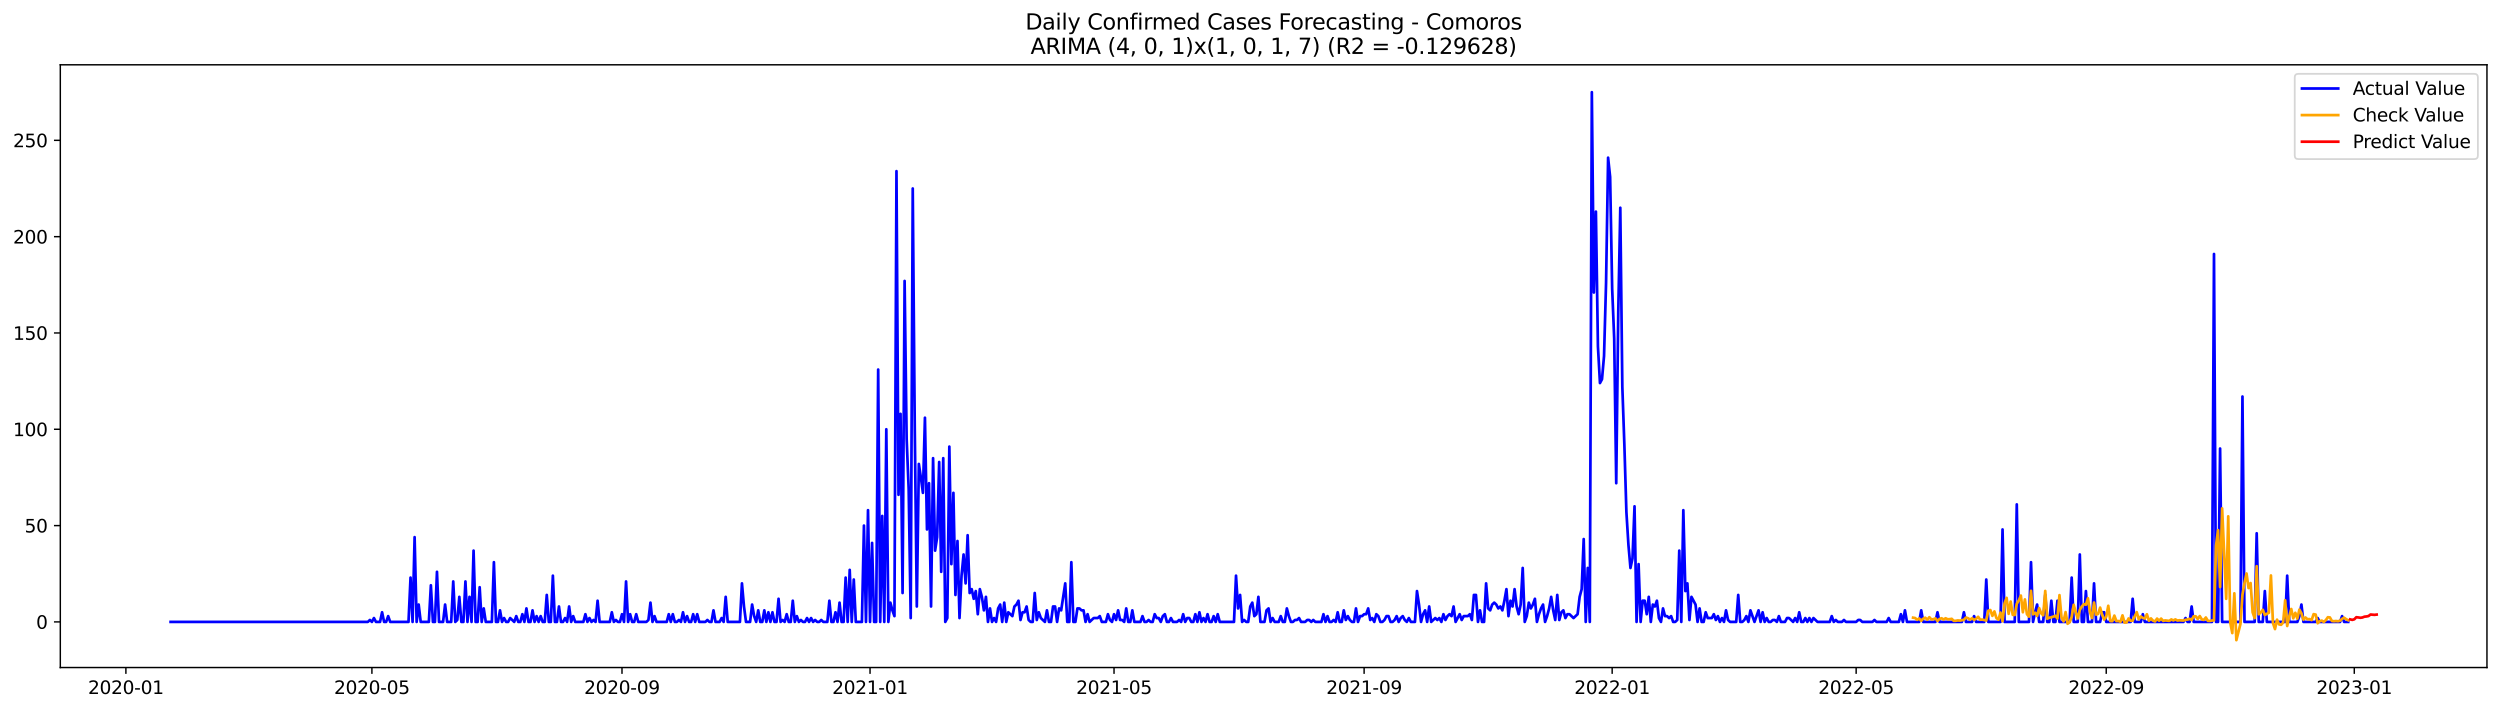 <?xml version="1.0" encoding="utf-8" standalone="no"?>
<!DOCTYPE svg PUBLIC "-//W3C//DTD SVG 1.1//EN"
  "http://www.w3.org/Graphics/SVG/1.1/DTD/svg11.dtd">
<svg xmlns:xlink="http://www.w3.org/1999/xlink" width="1379.688pt" height="392.274pt" viewBox="0 0 1379.688 392.274" xmlns="http://www.w3.org/2000/svg" version="1.1">
 <defs>
  <style type="text/css">*{stroke-linejoin: round; stroke-linecap: butt}</style>
 </defs>
 <g id="figure_1">
  <g id="patch_1">
   <path d="M 0 392.274 
L 1379.688 392.274 
L 1379.688 0 
L 0 0 
z
" style="fill: #ffffff"/>
  </g>
  <g id="axes_1">
   <g id="patch_2">
    <path d="M 33.288 368.396 
L 1372.487 368.396 
L 1372.487 35.755 
L 33.288 35.755 
z
" style="fill: #ffffff"/>
   </g>
   <g id="matplotlib.axis_1">
    <g id="xtick_1">
     <g id="line2d_1">
      <defs>
       <path id="m7298aac6cd" d="M 0 0 
L 0 3.5 
" style="stroke: #000000; stroke-width: 0.8"/>
      </defs>
      <g>
       <use xlink:href="#m7298aac6cd" x="69.475" y="368.396" style="stroke: #000000; stroke-width: 0.8"/>
      </g>
     </g>
     <g id="text_1">
      <!-- 2020-01 -->
      <g transform="translate(48.583 382.994)scale(0.1 -0.1)">
       <defs>
        <path id="DejaVuSans-32" d="M 1228 531 
L 3431 531 
L 3431 0 
L 469 0 
L 469 531 
Q 828 903 1448 1529 
Q 2069 2156 2228 2338 
Q 2531 2678 2651 2914 
Q 2772 3150 2772 3378 
Q 2772 3750 2511 3984 
Q 2250 4219 1831 4219 
Q 1534 4219 1204 4116 
Q 875 4013 500 3803 
L 500 4441 
Q 881 4594 1212 4672 
Q 1544 4750 1819 4750 
Q 2544 4750 2975 4387 
Q 3406 4025 3406 3419 
Q 3406 3131 3298 2873 
Q 3191 2616 2906 2266 
Q 2828 2175 2409 1742 
Q 1991 1309 1228 531 
z
" transform="scale(0.016)"/>
        <path id="DejaVuSans-30" d="M 2034 4250 
Q 1547 4250 1301 3770 
Q 1056 3291 1056 2328 
Q 1056 1369 1301 889 
Q 1547 409 2034 409 
Q 2525 409 2770 889 
Q 3016 1369 3016 2328 
Q 3016 3291 2770 3770 
Q 2525 4250 2034 4250 
z
M 2034 4750 
Q 2819 4750 3233 4129 
Q 3647 3509 3647 2328 
Q 3647 1150 3233 529 
Q 2819 -91 2034 -91 
Q 1250 -91 836 529 
Q 422 1150 422 2328 
Q 422 3509 836 4129 
Q 1250 4750 2034 4750 
z
" transform="scale(0.016)"/>
        <path id="DejaVuSans-2d" d="M 313 2009 
L 1997 2009 
L 1997 1497 
L 313 1497 
L 313 2009 
z
" transform="scale(0.016)"/>
        <path id="DejaVuSans-31" d="M 794 531 
L 1825 531 
L 1825 4091 
L 703 3866 
L 703 4441 
L 1819 4666 
L 2450 4666 
L 2450 531 
L 3481 531 
L 3481 0 
L 794 0 
L 794 531 
z
" transform="scale(0.016)"/>
       </defs>
       <use xlink:href="#DejaVuSans-32"/>
       <use xlink:href="#DejaVuSans-30" x="63.623"/>
       <use xlink:href="#DejaVuSans-32" x="127.246"/>
       <use xlink:href="#DejaVuSans-30" x="190.869"/>
       <use xlink:href="#DejaVuSans-2d" x="254.492"/>
       <use xlink:href="#DejaVuSans-30" x="290.576"/>
       <use xlink:href="#DejaVuSans-31" x="354.199"/>
      </g>
     </g>
    </g>
    <g id="xtick_2">
     <g id="line2d_2">
      <g>
       <use xlink:href="#m7298aac6cd" x="205.246" y="368.396" style="stroke: #000000; stroke-width: 0.8"/>
      </g>
     </g>
     <g id="text_2">
      <!-- 2020-05 -->
      <g transform="translate(184.355 382.994)scale(0.1 -0.1)">
       <defs>
        <path id="DejaVuSans-35" d="M 691 4666 
L 3169 4666 
L 3169 4134 
L 1269 4134 
L 1269 2991 
Q 1406 3038 1543 3061 
Q 1681 3084 1819 3084 
Q 2600 3084 3056 2656 
Q 3513 2228 3513 1497 
Q 3513 744 3044 326 
Q 2575 -91 1722 -91 
Q 1428 -91 1123 -41 
Q 819 9 494 109 
L 494 744 
Q 775 591 1075 516 
Q 1375 441 1709 441 
Q 2250 441 2565 725 
Q 2881 1009 2881 1497 
Q 2881 1984 2565 2268 
Q 2250 2553 1709 2553 
Q 1456 2553 1204 2497 
Q 953 2441 691 2322 
L 691 4666 
z
" transform="scale(0.016)"/>
       </defs>
       <use xlink:href="#DejaVuSans-32"/>
       <use xlink:href="#DejaVuSans-30" x="63.623"/>
       <use xlink:href="#DejaVuSans-32" x="127.246"/>
       <use xlink:href="#DejaVuSans-30" x="190.869"/>
       <use xlink:href="#DejaVuSans-2d" x="254.492"/>
       <use xlink:href="#DejaVuSans-30" x="290.576"/>
       <use xlink:href="#DejaVuSans-35" x="354.199"/>
      </g>
     </g>
    </g>
    <g id="xtick_3">
     <g id="line2d_3">
      <g>
       <use xlink:href="#m7298aac6cd" x="343.262" y="368.396" style="stroke: #000000; stroke-width: 0.8"/>
      </g>
     </g>
     <g id="text_3">
      <!-- 2020-09 -->
      <g transform="translate(322.37 382.994)scale(0.1 -0.1)">
       <defs>
        <path id="DejaVuSans-39" d="M 703 97 
L 703 672 
Q 941 559 1184 500 
Q 1428 441 1663 441 
Q 2288 441 2617 861 
Q 2947 1281 2994 2138 
Q 2813 1869 2534 1725 
Q 2256 1581 1919 1581 
Q 1219 1581 811 2004 
Q 403 2428 403 3163 
Q 403 3881 828 4315 
Q 1253 4750 1959 4750 
Q 2769 4750 3195 4129 
Q 3622 3509 3622 2328 
Q 3622 1225 3098 567 
Q 2575 -91 1691 -91 
Q 1453 -91 1209 -44 
Q 966 3 703 97 
z
M 1959 2075 
Q 2384 2075 2632 2365 
Q 2881 2656 2881 3163 
Q 2881 3666 2632 3958 
Q 2384 4250 1959 4250 
Q 1534 4250 1286 3958 
Q 1038 3666 1038 3163 
Q 1038 2656 1286 2365 
Q 1534 2075 1959 2075 
z
" transform="scale(0.016)"/>
       </defs>
       <use xlink:href="#DejaVuSans-32"/>
       <use xlink:href="#DejaVuSans-30" x="63.623"/>
       <use xlink:href="#DejaVuSans-32" x="127.246"/>
       <use xlink:href="#DejaVuSans-30" x="190.869"/>
       <use xlink:href="#DejaVuSans-2d" x="254.492"/>
       <use xlink:href="#DejaVuSans-30" x="290.576"/>
       <use xlink:href="#DejaVuSans-39" x="354.199"/>
      </g>
     </g>
    </g>
    <g id="xtick_4">
     <g id="line2d_4">
      <g>
       <use xlink:href="#m7298aac6cd" x="480.155" y="368.396" style="stroke: #000000; stroke-width: 0.8"/>
      </g>
     </g>
     <g id="text_4">
      <!-- 2021-01 -->
      <g transform="translate(459.264 382.994)scale(0.1 -0.1)">
       <use xlink:href="#DejaVuSans-32"/>
       <use xlink:href="#DejaVuSans-30" x="63.623"/>
       <use xlink:href="#DejaVuSans-32" x="127.246"/>
       <use xlink:href="#DejaVuSans-31" x="190.869"/>
       <use xlink:href="#DejaVuSans-2d" x="254.492"/>
       <use xlink:href="#DejaVuSans-30" x="290.576"/>
       <use xlink:href="#DejaVuSans-31" x="354.199"/>
      </g>
     </g>
    </g>
    <g id="xtick_5">
     <g id="line2d_5">
      <g>
       <use xlink:href="#m7298aac6cd" x="614.804" y="368.396" style="stroke: #000000; stroke-width: 0.8"/>
      </g>
     </g>
     <g id="text_5">
      <!-- 2021-05 -->
      <g transform="translate(593.913 382.994)scale(0.1 -0.1)">
       <use xlink:href="#DejaVuSans-32"/>
       <use xlink:href="#DejaVuSans-30" x="63.623"/>
       <use xlink:href="#DejaVuSans-32" x="127.246"/>
       <use xlink:href="#DejaVuSans-31" x="190.869"/>
       <use xlink:href="#DejaVuSans-2d" x="254.492"/>
       <use xlink:href="#DejaVuSans-30" x="290.576"/>
       <use xlink:href="#DejaVuSans-35" x="354.199"/>
      </g>
     </g>
    </g>
    <g id="xtick_6">
     <g id="line2d_6">
      <g>
       <use xlink:href="#m7298aac6cd" x="752.82" y="368.396" style="stroke: #000000; stroke-width: 0.8"/>
      </g>
     </g>
     <g id="text_6">
      <!-- 2021-09 -->
      <g transform="translate(731.929 382.994)scale(0.1 -0.1)">
       <use xlink:href="#DejaVuSans-32"/>
       <use xlink:href="#DejaVuSans-30" x="63.623"/>
       <use xlink:href="#DejaVuSans-32" x="127.246"/>
       <use xlink:href="#DejaVuSans-31" x="190.869"/>
       <use xlink:href="#DejaVuSans-2d" x="254.492"/>
       <use xlink:href="#DejaVuSans-30" x="290.576"/>
       <use xlink:href="#DejaVuSans-39" x="354.199"/>
      </g>
     </g>
    </g>
    <g id="xtick_7">
     <g id="line2d_7">
      <g>
       <use xlink:href="#m7298aac6cd" x="889.713" y="368.396" style="stroke: #000000; stroke-width: 0.8"/>
      </g>
     </g>
     <g id="text_7">
      <!-- 2022-01 -->
      <g transform="translate(868.822 382.994)scale(0.1 -0.1)">
       <use xlink:href="#DejaVuSans-32"/>
       <use xlink:href="#DejaVuSans-30" x="63.623"/>
       <use xlink:href="#DejaVuSans-32" x="127.246"/>
       <use xlink:href="#DejaVuSans-32" x="190.869"/>
       <use xlink:href="#DejaVuSans-2d" x="254.492"/>
       <use xlink:href="#DejaVuSans-30" x="290.576"/>
       <use xlink:href="#DejaVuSans-31" x="354.199"/>
      </g>
     </g>
    </g>
    <g id="xtick_8">
     <g id="line2d_8">
      <g>
       <use xlink:href="#m7298aac6cd" x="1024.363" y="368.396" style="stroke: #000000; stroke-width: 0.8"/>
      </g>
     </g>
     <g id="text_8">
      <!-- 2022-05 -->
      <g transform="translate(1003.471 382.994)scale(0.1 -0.1)">
       <use xlink:href="#DejaVuSans-32"/>
       <use xlink:href="#DejaVuSans-30" x="63.623"/>
       <use xlink:href="#DejaVuSans-32" x="127.246"/>
       <use xlink:href="#DejaVuSans-32" x="190.869"/>
       <use xlink:href="#DejaVuSans-2d" x="254.492"/>
       <use xlink:href="#DejaVuSans-30" x="290.576"/>
       <use xlink:href="#DejaVuSans-35" x="354.199"/>
      </g>
     </g>
    </g>
    <g id="xtick_9">
     <g id="line2d_9">
      <g>
       <use xlink:href="#m7298aac6cd" x="1162.378" y="368.396" style="stroke: #000000; stroke-width: 0.8"/>
      </g>
     </g>
     <g id="text_9">
      <!-- 2022-09 -->
      <g transform="translate(1141.487 382.994)scale(0.1 -0.1)">
       <use xlink:href="#DejaVuSans-32"/>
       <use xlink:href="#DejaVuSans-30" x="63.623"/>
       <use xlink:href="#DejaVuSans-32" x="127.246"/>
       <use xlink:href="#DejaVuSans-32" x="190.869"/>
       <use xlink:href="#DejaVuSans-2d" x="254.492"/>
       <use xlink:href="#DejaVuSans-30" x="290.576"/>
       <use xlink:href="#DejaVuSans-39" x="354.199"/>
      </g>
     </g>
    </g>
    <g id="xtick_10">
     <g id="line2d_10">
      <g>
       <use xlink:href="#m7298aac6cd" x="1299.272" y="368.396" style="stroke: #000000; stroke-width: 0.8"/>
      </g>
     </g>
     <g id="text_10">
      <!-- 2023-01 -->
      <g transform="translate(1278.381 382.994)scale(0.1 -0.1)">
       <defs>
        <path id="DejaVuSans-33" d="M 2597 2516 
Q 3050 2419 3304 2112 
Q 3559 1806 3559 1356 
Q 3559 666 3084 287 
Q 2609 -91 1734 -91 
Q 1441 -91 1130 -33 
Q 819 25 488 141 
L 488 750 
Q 750 597 1062 519 
Q 1375 441 1716 441 
Q 2309 441 2620 675 
Q 2931 909 2931 1356 
Q 2931 1769 2642 2001 
Q 2353 2234 1838 2234 
L 1294 2234 
L 1294 2753 
L 1863 2753 
Q 2328 2753 2575 2939 
Q 2822 3125 2822 3475 
Q 2822 3834 2567 4026 
Q 2313 4219 1838 4219 
Q 1578 4219 1281 4162 
Q 984 4106 628 3988 
L 628 4550 
Q 988 4650 1302 4700 
Q 1616 4750 1894 4750 
Q 2613 4750 3031 4423 
Q 3450 4097 3450 3541 
Q 3450 3153 3228 2886 
Q 3006 2619 2597 2516 
z
" transform="scale(0.016)"/>
       </defs>
       <use xlink:href="#DejaVuSans-32"/>
       <use xlink:href="#DejaVuSans-30" x="63.623"/>
       <use xlink:href="#DejaVuSans-32" x="127.246"/>
       <use xlink:href="#DejaVuSans-33" x="190.869"/>
       <use xlink:href="#DejaVuSans-2d" x="254.492"/>
       <use xlink:href="#DejaVuSans-30" x="290.576"/>
       <use xlink:href="#DejaVuSans-31" x="354.199"/>
      </g>
     </g>
    </g>
   </g>
   <g id="matplotlib.axis_2">
    <g id="ytick_1">
     <g id="line2d_11">
      <defs>
       <path id="m299eb14812" d="M 0 0 
L -3.5 0 
" style="stroke: #000000; stroke-width: 0.8"/>
      </defs>
      <g>
       <use xlink:href="#m299eb14812" x="33.288" y="343.214" style="stroke: #000000; stroke-width: 0.8"/>
      </g>
     </g>
     <g id="text_11">
      <!-- 0 -->
      <g transform="translate(19.925 347.013)scale(0.1 -0.1)">
       <use xlink:href="#DejaVuSans-30"/>
      </g>
     </g>
    </g>
    <g id="ytick_2">
     <g id="line2d_12">
      <g>
       <use xlink:href="#m299eb14812" x="33.288" y="290.061" style="stroke: #000000; stroke-width: 0.8"/>
      </g>
     </g>
     <g id="text_12">
      <!-- 50 -->
      <g transform="translate(13.562 293.86)scale(0.1 -0.1)">
       <use xlink:href="#DejaVuSans-35"/>
       <use xlink:href="#DejaVuSans-30" x="63.623"/>
      </g>
     </g>
    </g>
    <g id="ytick_3">
     <g id="line2d_13">
      <g>
       <use xlink:href="#m299eb14812" x="33.288" y="236.909" style="stroke: #000000; stroke-width: 0.8"/>
      </g>
     </g>
     <g id="text_13">
      <!-- 100 -->
      <g transform="translate(7.2 240.708)scale(0.1 -0.1)">
       <use xlink:href="#DejaVuSans-31"/>
       <use xlink:href="#DejaVuSans-30" x="63.623"/>
       <use xlink:href="#DejaVuSans-30" x="127.246"/>
      </g>
     </g>
    </g>
    <g id="ytick_4">
     <g id="line2d_14">
      <g>
       <use xlink:href="#m299eb14812" x="33.288" y="183.756" style="stroke: #000000; stroke-width: 0.8"/>
      </g>
     </g>
     <g id="text_14">
      <!-- 150 -->
      <g transform="translate(7.2 187.556)scale(0.1 -0.1)">
       <use xlink:href="#DejaVuSans-31"/>
       <use xlink:href="#DejaVuSans-35" x="63.623"/>
       <use xlink:href="#DejaVuSans-30" x="127.246"/>
      </g>
     </g>
    </g>
    <g id="ytick_5">
     <g id="line2d_15">
      <g>
       <use xlink:href="#m299eb14812" x="33.288" y="130.604" style="stroke: #000000; stroke-width: 0.8"/>
      </g>
     </g>
     <g id="text_15">
      <!-- 200 -->
      <g transform="translate(7.2 134.403)scale(0.1 -0.1)">
       <use xlink:href="#DejaVuSans-32"/>
       <use xlink:href="#DejaVuSans-30" x="63.623"/>
       <use xlink:href="#DejaVuSans-30" x="127.246"/>
      </g>
     </g>
    </g>
    <g id="ytick_6">
     <g id="line2d_16">
      <g>
       <use xlink:href="#m299eb14812" x="33.288" y="77.452" style="stroke: #000000; stroke-width: 0.8"/>
      </g>
     </g>
     <g id="text_16">
      <!-- 250 -->
      <g transform="translate(7.2 81.251)scale(0.1 -0.1)">
       <use xlink:href="#DejaVuSans-32"/>
       <use xlink:href="#DejaVuSans-35" x="63.623"/>
       <use xlink:href="#DejaVuSans-30" x="127.246"/>
      </g>
     </g>
    </g>
   </g>
   <g id="line2d_17">
    <path d="M 94.16 343.214 
L 203.002 343.214 
L 204.124 342.151 
L 205.246 343.214 
L 206.368 341.088 
L 207.49 343.214 
L 209.734 343.214 
L 210.856 337.898 
L 211.978 343.214 
L 213.1 343.214 
L 214.223 340.024 
L 215.345 343.214 
L 225.443 343.214 
L 226.565 318.764 
L 227.688 343.214 
L 228.81 296.44 
L 229.932 343.214 
L 231.054 333.646 
L 232.176 343.214 
L 236.664 343.214 
L 237.786 323.016 
L 238.908 343.214 
L 240.03 343.214 
L 241.152 315.574 
L 242.275 343.214 
L 244.519 343.214 
L 245.641 333.646 
L 246.763 343.214 
L 249.007 343.214 
L 250.129 320.89 
L 251.251 343.214 
L 252.373 342.151 
L 253.495 329.394 
L 254.617 343.214 
L 255.739 343.214 
L 256.862 320.89 
L 257.984 343.214 
L 259.106 329.394 
L 260.228 343.214 
L 261.35 303.881 
L 262.472 343.214 
L 263.594 343.214 
L 264.716 324.079 
L 265.838 343.214 
L 266.96 335.772 
L 268.082 343.214 
L 271.449 343.214 
L 272.571 310.259 
L 273.693 343.214 
L 274.815 343.214 
L 275.937 336.835 
L 277.059 343.214 
L 278.181 341.088 
L 279.303 343.214 
L 280.425 343.214 
L 281.547 341.088 
L 283.791 343.214 
L 284.913 340.024 
L 286.036 343.214 
L 287.158 343.214 
L 288.28 338.961 
L 289.402 343.214 
L 290.524 335.772 
L 291.646 343.214 
L 292.768 343.214 
L 293.89 336.835 
L 295.012 343.214 
L 296.134 340.024 
L 297.256 343.214 
L 298.378 340.024 
L 299.5 343.214 
L 300.623 343.214 
L 301.745 328.331 
L 302.867 343.214 
L 303.989 343.214 
L 305.111 317.7 
L 306.233 343.214 
L 307.355 343.214 
L 308.477 334.709 
L 309.599 343.214 
L 310.721 343.214 
L 311.843 341.088 
L 312.965 343.214 
L 314.087 334.709 
L 315.21 343.214 
L 316.332 340.024 
L 317.454 343.214 
L 321.942 343.214 
L 323.064 338.961 
L 324.186 343.214 
L 325.308 341.088 
L 326.43 343.214 
L 327.552 342.151 
L 328.675 343.214 
L 329.797 331.52 
L 330.919 343.214 
L 336.529 343.214 
L 337.651 337.898 
L 338.773 343.214 
L 339.895 342.151 
L 341.017 343.214 
L 342.139 343.214 
L 343.262 338.961 
L 344.384 343.214 
L 345.506 320.89 
L 346.628 343.214 
L 347.75 338.961 
L 348.872 343.214 
L 349.994 343.214 
L 351.116 338.961 
L 352.238 343.214 
L 356.726 343.214 
L 357.849 342.151 
L 358.971 332.583 
L 360.093 343.214 
L 361.215 340.024 
L 362.337 343.214 
L 367.947 343.214 
L 369.069 338.961 
L 370.191 343.214 
L 371.313 338.961 
L 372.436 343.214 
L 373.558 343.214 
L 374.68 342.151 
L 375.802 343.214 
L 376.924 337.898 
L 378.046 343.214 
L 379.168 340.024 
L 380.29 343.214 
L 381.412 343.214 
L 382.534 338.961 
L 383.656 343.214 
L 384.778 338.961 
L 385.9 343.214 
L 389.267 343.214 
L 390.389 342.151 
L 391.511 343.214 
L 392.633 343.214 
L 393.755 336.835 
L 394.877 343.214 
L 397.121 343.214 
L 398.243 341.088 
L 399.365 343.214 
L 400.488 329.394 
L 401.61 343.214 
L 408.342 343.214 
L 409.464 321.953 
L 410.586 334.709 
L 411.708 343.214 
L 413.952 343.214 
L 415.075 333.646 
L 416.197 340.024 
L 417.319 343.214 
L 418.441 336.835 
L 419.563 343.214 
L 420.685 343.214 
L 421.807 336.835 
L 422.929 343.214 
L 424.051 337.898 
L 425.173 343.214 
L 426.295 337.898 
L 427.417 343.214 
L 428.539 343.214 
L 429.662 330.457 
L 430.784 343.214 
L 431.906 342.151 
L 433.028 343.214 
L 434.15 338.961 
L 435.272 343.214 
L 436.394 343.214 
L 437.516 331.52 
L 438.638 343.214 
L 439.76 340.024 
L 440.882 343.214 
L 442.004 342.151 
L 443.126 343.214 
L 444.249 343.214 
L 445.371 341.088 
L 446.493 343.214 
L 447.615 341.088 
L 448.737 343.214 
L 449.859 342.151 
L 450.981 343.214 
L 452.103 343.214 
L 453.225 342.151 
L 454.347 343.214 
L 456.591 343.214 
L 457.713 331.52 
L 458.836 343.214 
L 459.958 343.214 
L 461.08 337.898 
L 462.202 343.214 
L 463.324 332.583 
L 464.446 343.214 
L 465.568 343.214 
L 466.69 318.764 
L 467.812 343.214 
L 468.934 314.511 
L 470.056 343.214 
L 471.178 319.827 
L 472.3 343.214 
L 475.667 343.214 
L 476.789 290.061 
L 477.911 343.214 
L 479.033 281.557 
L 480.155 343.214 
L 481.277 299.629 
L 482.399 343.214 
L 483.521 343.214 
L 484.643 203.954 
L 485.765 343.214 
L 486.887 284.746 
L 488.01 343.214 
L 489.132 236.909 
L 490.254 343.214 
L 491.376 332.583 
L 492.498 336.835 
L 493.62 340.024 
L 494.742 94.46 
L 495.864 273.052 
L 496.986 228.404 
L 498.108 327.268 
L 499.23 155.054 
L 500.352 242.224 
L 501.475 269.863 
L 502.597 341.088 
L 503.719 104.028 
L 504.841 236.909 
L 505.963 334.709 
L 507.085 256.044 
L 508.207 263.485 
L 509.329 271.989 
L 510.451 230.531 
L 511.573 292.187 
L 512.695 266.674 
L 513.817 334.709 
L 514.939 252.855 
L 516.062 303.881 
L 517.184 296.44 
L 518.306 254.981 
L 519.428 315.574 
L 520.55 252.855 
L 521.672 343.214 
L 522.794 341.088 
L 523.916 246.476 
L 525.038 311.322 
L 526.16 271.989 
L 527.282 328.331 
L 528.404 298.566 
L 529.526 341.088 
L 530.649 317.7 
L 531.771 306.007 
L 532.893 321.953 
L 534.015 295.376 
L 535.137 327.268 
L 536.259 325.142 
L 537.381 330.457 
L 538.503 326.205 
L 539.625 338.961 
L 540.747 325.142 
L 541.869 329.394 
L 542.991 336.835 
L 544.113 329.394 
L 545.236 343.214 
L 546.358 335.772 
L 547.48 343.214 
L 548.602 341.088 
L 549.724 343.214 
L 550.846 335.772 
L 551.968 333.646 
L 553.09 343.214 
L 554.212 332.583 
L 555.334 343.214 
L 556.456 337.898 
L 558.7 340.024 
L 559.823 334.709 
L 560.945 333.646 
L 562.067 331.52 
L 563.189 342.151 
L 564.311 337.898 
L 565.433 337.898 
L 566.555 334.709 
L 567.677 342.151 
L 568.799 343.214 
L 569.921 343.214 
L 571.043 327.268 
L 572.165 342.151 
L 573.288 337.898 
L 574.41 341.088 
L 576.654 343.214 
L 577.776 336.835 
L 578.898 343.214 
L 580.02 343.214 
L 581.142 334.709 
L 582.264 334.709 
L 583.386 343.214 
L 584.508 335.772 
L 585.63 336.835 
L 587.875 321.953 
L 588.997 343.214 
L 590.119 343.214 
L 591.241 310.259 
L 592.363 343.214 
L 593.485 343.214 
L 594.607 335.772 
L 595.729 335.772 
L 596.851 336.835 
L 597.973 336.835 
L 599.095 343.214 
L 600.217 338.961 
L 601.339 343.214 
L 603.584 341.088 
L 605.828 341.088 
L 606.95 340.024 
L 608.072 343.214 
L 610.316 343.214 
L 611.438 338.961 
L 612.56 342.151 
L 613.682 343.214 
L 614.804 338.961 
L 615.926 342.151 
L 617.049 336.835 
L 618.171 342.151 
L 619.293 342.151 
L 620.415 343.214 
L 621.537 335.772 
L 622.659 343.214 
L 623.781 343.214 
L 624.903 336.835 
L 626.025 343.214 
L 629.391 343.214 
L 630.513 340.024 
L 631.636 343.214 
L 632.758 343.214 
L 633.88 342.151 
L 635.002 343.214 
L 636.124 343.214 
L 637.246 338.961 
L 638.368 341.088 
L 639.49 341.088 
L 640.612 343.214 
L 641.734 340.024 
L 642.856 338.961 
L 643.978 343.214 
L 645.1 343.214 
L 646.223 341.088 
L 647.345 343.214 
L 649.589 343.214 
L 650.711 342.151 
L 651.833 343.214 
L 652.955 338.961 
L 654.077 343.214 
L 655.199 341.088 
L 656.321 341.088 
L 657.443 343.214 
L 658.565 343.214 
L 659.688 338.961 
L 660.81 343.214 
L 661.932 337.898 
L 663.054 343.214 
L 664.176 341.088 
L 665.298 343.214 
L 666.42 338.961 
L 667.542 343.214 
L 668.664 343.214 
L 669.786 340.024 
L 670.908 343.214 
L 672.03 338.961 
L 673.152 343.214 
L 681.007 343.214 
L 682.129 317.7 
L 683.251 335.772 
L 684.373 328.331 
L 685.495 343.214 
L 686.617 342.151 
L 687.739 343.214 
L 688.862 343.214 
L 689.984 334.709 
L 691.106 332.583 
L 692.228 340.024 
L 693.35 338.961 
L 694.472 329.394 
L 695.594 343.214 
L 697.838 343.214 
L 698.96 336.835 
L 700.082 335.772 
L 701.204 343.214 
L 702.326 341.088 
L 703.449 343.214 
L 705.693 343.214 
L 706.815 340.024 
L 707.937 343.214 
L 709.059 343.214 
L 710.181 335.772 
L 711.303 340.024 
L 712.425 343.214 
L 713.547 343.214 
L 714.669 342.151 
L 715.791 342.151 
L 716.913 341.088 
L 718.036 343.214 
L 720.28 343.214 
L 721.402 342.151 
L 722.524 342.151 
L 723.646 343.214 
L 724.768 342.151 
L 725.89 343.214 
L 729.256 343.214 
L 730.378 338.961 
L 731.5 343.214 
L 732.623 340.024 
L 733.745 343.214 
L 734.867 343.214 
L 735.989 342.151 
L 737.111 343.214 
L 738.233 337.898 
L 739.355 343.214 
L 740.477 343.214 
L 741.599 336.835 
L 742.721 342.151 
L 743.843 340.024 
L 744.965 342.151 
L 746.087 343.214 
L 747.21 343.214 
L 748.332 335.772 
L 749.454 343.214 
L 750.576 340.024 
L 751.698 340.024 
L 752.82 338.961 
L 753.942 338.961 
L 755.064 335.772 
L 756.186 342.151 
L 757.308 341.088 
L 758.43 343.214 
L 759.552 338.961 
L 760.675 340.024 
L 761.797 343.214 
L 762.919 343.214 
L 764.041 342.151 
L 765.163 340.024 
L 766.285 340.024 
L 767.407 343.214 
L 768.529 343.214 
L 769.651 342.151 
L 770.773 340.024 
L 771.895 343.214 
L 773.017 341.088 
L 774.139 340.024 
L 775.262 342.151 
L 776.384 343.214 
L 777.506 341.088 
L 778.628 343.214 
L 780.872 343.214 
L 781.994 326.205 
L 783.116 333.646 
L 784.238 343.214 
L 785.36 338.961 
L 786.482 336.835 
L 787.604 343.214 
L 788.726 334.709 
L 789.849 343.214 
L 792.093 341.088 
L 793.215 342.151 
L 794.337 341.088 
L 795.459 343.214 
L 796.581 338.961 
L 797.703 342.151 
L 798.825 340.024 
L 799.947 338.961 
L 801.069 340.024 
L 802.191 334.709 
L 803.313 343.214 
L 805.558 338.961 
L 806.68 342.151 
L 807.802 340.024 
L 810.046 340.024 
L 811.168 338.961 
L 812.29 342.151 
L 813.412 328.331 
L 814.534 328.331 
L 815.656 343.214 
L 816.778 336.835 
L 817.9 343.214 
L 819.023 343.214 
L 820.145 321.953 
L 821.267 335.772 
L 822.389 336.835 
L 823.511 333.646 
L 824.633 332.583 
L 825.755 333.646 
L 826.877 335.772 
L 827.999 334.709 
L 829.121 336.835 
L 830.243 331.52 
L 831.365 325.142 
L 832.487 340.024 
L 833.61 331.52 
L 834.732 334.709 
L 835.854 325.142 
L 836.976 334.709 
L 838.098 338.961 
L 839.22 333.646 
L 840.342 313.448 
L 841.464 343.214 
L 842.586 340.024 
L 843.708 332.583 
L 844.83 335.772 
L 845.952 333.646 
L 847.075 330.457 
L 848.197 343.214 
L 849.319 338.961 
L 850.441 335.772 
L 851.563 333.646 
L 852.685 343.214 
L 853.807 340.024 
L 854.929 335.772 
L 856.051 329.394 
L 857.173 336.835 
L 858.295 342.151 
L 859.417 328.331 
L 860.539 342.151 
L 861.662 337.898 
L 862.784 336.835 
L 863.906 341.088 
L 865.028 338.961 
L 866.15 338.961 
L 868.394 341.088 
L 870.638 338.961 
L 871.76 329.394 
L 872.882 325.142 
L 874.004 297.503 
L 875.126 343.214 
L 876.249 313.448 
L 877.371 343.214 
L 878.493 50.876 
L 879.615 161.432 
L 880.737 116.784 
L 881.859 191.198 
L 882.981 211.396 
L 884.103 209.27 
L 885.225 196.513 
L 886.347 156.117 
L 887.469 87.019 
L 888.591 97.65 
L 889.713 159.306 
L 890.836 186.946 
L 891.958 266.674 
L 893.08 172.063 
L 894.202 114.658 
L 895.324 213.522 
L 896.446 245.413 
L 897.568 282.62 
L 898.69 300.692 
L 899.812 313.448 
L 900.934 308.133 
L 902.056 279.431 
L 903.178 343.214 
L 904.3 311.322 
L 905.423 343.214 
L 906.545 331.52 
L 907.667 331.52 
L 908.789 338.961 
L 909.911 329.394 
L 911.033 343.214 
L 912.155 333.646 
L 913.277 334.709 
L 914.399 331.52 
L 915.521 341.088 
L 916.643 343.214 
L 917.765 335.772 
L 918.888 340.024 
L 920.01 340.024 
L 921.132 341.088 
L 922.254 340.024 
L 923.376 343.214 
L 924.498 343.214 
L 925.62 342.151 
L 926.742 303.881 
L 927.864 343.214 
L 928.986 281.557 
L 930.108 326.205 
L 931.23 321.953 
L 932.352 342.151 
L 933.475 329.394 
L 935.719 333.646 
L 936.841 343.214 
L 937.963 335.772 
L 939.085 343.214 
L 940.207 343.214 
L 941.329 337.898 
L 942.451 341.088 
L 944.695 341.088 
L 945.817 338.961 
L 946.939 342.151 
L 948.062 340.024 
L 949.184 343.214 
L 950.306 341.088 
L 951.428 343.214 
L 952.55 336.835 
L 953.672 342.151 
L 954.794 343.214 
L 958.16 343.214 
L 959.282 328.331 
L 960.404 343.214 
L 961.526 343.214 
L 962.649 342.151 
L 963.771 340.024 
L 964.893 343.214 
L 966.015 336.835 
L 968.259 343.214 
L 970.503 336.835 
L 971.625 343.214 
L 972.747 337.898 
L 973.869 343.214 
L 974.991 341.088 
L 976.113 343.214 
L 977.236 343.214 
L 978.358 342.151 
L 979.48 342.151 
L 980.602 343.214 
L 981.724 340.024 
L 982.846 343.214 
L 985.09 343.214 
L 986.212 341.088 
L 987.334 341.088 
L 989.578 343.214 
L 990.7 341.088 
L 991.823 343.214 
L 992.945 337.898 
L 994.067 343.214 
L 995.189 343.214 
L 996.311 341.088 
L 997.433 343.214 
L 998.555 341.088 
L 999.677 343.214 
L 1000.799 341.088 
L 1003.043 343.214 
L 1009.776 343.214 
L 1010.898 340.024 
L 1012.02 343.214 
L 1013.142 342.151 
L 1014.264 343.214 
L 1016.508 343.214 
L 1017.63 342.151 
L 1018.752 343.214 
L 1024.363 343.214 
L 1025.485 342.151 
L 1026.607 342.151 
L 1027.729 343.214 
L 1033.339 343.214 
L 1034.462 342.151 
L 1035.584 343.214 
L 1041.194 343.214 
L 1042.316 341.088 
L 1043.438 343.214 
L 1047.926 343.214 
L 1049.049 338.961 
L 1050.171 343.214 
L 1051.293 336.835 
L 1052.415 343.214 
L 1059.147 343.214 
L 1060.269 336.835 
L 1061.391 343.214 
L 1068.124 343.214 
L 1069.246 337.898 
L 1070.368 343.214 
L 1082.711 343.214 
L 1083.833 337.898 
L 1084.955 343.214 
L 1088.321 343.214 
L 1089.443 340.024 
L 1090.565 343.214 
L 1095.054 343.214 
L 1096.176 319.827 
L 1097.298 343.214 
L 1104.03 343.214 
L 1105.152 292.187 
L 1106.275 343.214 
L 1111.885 343.214 
L 1113.007 278.368 
L 1114.129 343.214 
L 1119.739 343.214 
L 1120.862 310.259 
L 1121.984 343.214 
L 1123.106 337.898 
L 1124.228 333.646 
L 1125.35 343.214 
L 1127.594 343.214 
L 1128.716 328.331 
L 1129.838 343.214 
L 1130.96 343.214 
L 1132.082 331.52 
L 1133.204 343.214 
L 1134.326 343.214 
L 1135.449 331.52 
L 1136.571 343.214 
L 1142.181 343.214 
L 1143.303 318.764 
L 1144.425 343.214 
L 1146.669 343.214 
L 1147.791 306.007 
L 1148.913 343.214 
L 1150.036 343.214 
L 1151.158 326.205 
L 1152.28 343.214 
L 1154.524 343.214 
L 1155.646 321.953 
L 1156.768 343.214 
L 1159.012 343.214 
L 1160.134 337.898 
L 1161.256 337.898 
L 1162.378 343.214 
L 1175.843 343.214 
L 1176.965 330.457 
L 1178.088 343.214 
L 1181.454 343.214 
L 1182.576 338.961 
L 1183.698 343.214 
L 1205.017 343.214 
L 1206.139 341.088 
L 1207.262 343.214 
L 1208.384 343.214 
L 1209.506 334.709 
L 1210.628 343.214 
L 1220.726 343.214 
L 1221.849 140.172 
L 1222.971 343.214 
L 1224.093 343.214 
L 1225.215 247.539 
L 1226.337 343.214 
L 1236.436 343.214 
L 1237.558 218.837 
L 1238.68 343.214 
L 1244.29 343.214 
L 1245.412 294.313 
L 1246.534 343.214 
L 1248.778 343.214 
L 1249.9 326.205 
L 1251.023 343.214 
L 1261.121 343.214 
L 1262.243 317.7 
L 1263.365 343.214 
L 1267.854 343.214 
L 1268.976 340.024 
L 1270.098 333.646 
L 1271.22 343.214 
L 1277.952 343.214 
L 1279.075 341.088 
L 1280.197 343.214 
L 1291.417 343.214 
L 1292.539 340.024 
L 1293.662 343.214 
L 1295.906 343.214 
L 1295.906 343.214 
" clip-path="url(#p151c9e049b)" style="fill: none; stroke: #0000ff; stroke-width: 1.5; stroke-linecap: square"/>
   </g>
   <g id="line2d_18">
    <path d="M 1055.781 340.884 
L 1056.903 341.072 
L 1058.025 342.043 
L 1059.147 341.339 
L 1060.269 342.619 
L 1061.391 341.434 
L 1062.513 340.909 
L 1063.636 341.977 
L 1064.758 340.619 
L 1065.88 341.847 
L 1067.002 341.72 
L 1068.124 341.272 
L 1069.246 342.717 
L 1070.368 341.563 
L 1071.49 341.191 
L 1072.612 341.889 
L 1073.734 341.208 
L 1074.856 341.749 
L 1075.978 341.704 
L 1077.1 341.515 
L 1078.223 342.637 
L 1079.345 342.607 
L 1080.467 342.388 
L 1081.589 342.49 
L 1083.833 342.052 
L 1084.955 340.834 
L 1086.077 341.151 
L 1087.199 341.974 
L 1088.321 341.214 
L 1089.443 342.052 
L 1090.565 341.504 
L 1091.688 340.401 
L 1092.81 342.001 
L 1093.932 341.92 
L 1096.176 342.436 
L 1097.298 337.038 
L 1098.42 336.656 
L 1099.542 339.863 
L 1100.664 337.435 
L 1101.786 341.122 
L 1102.908 341.967 
L 1104.03 338.085 
L 1105.152 342.856 
L 1106.275 332.973 
L 1107.397 329.945 
L 1108.519 338.747 
L 1109.641 331.987 
L 1110.763 339.293 
L 1111.885 339.389 
L 1113.007 333.194 
L 1114.129 331.402 
L 1115.251 328.686 
L 1116.373 337.874 
L 1117.495 330.805 
L 1118.617 338.94 
L 1119.739 340.309 
L 1120.862 326.056 
L 1121.984 339.015 
L 1123.106 338.15 
L 1124.228 339.933 
L 1125.35 335.583 
L 1126.472 338.466 
L 1127.594 339.549 
L 1128.716 326.138 
L 1129.838 341.471 
L 1130.96 340.864 
L 1132.082 340.7 
L 1134.326 339.846 
L 1135.449 341.343 
L 1136.571 328.452 
L 1137.693 340.79 
L 1138.815 342.933 
L 1139.937 337.803 
L 1141.059 344.244 
L 1142.181 343.393 
L 1143.303 340.515 
L 1144.425 333.773 
L 1145.547 337.958 
L 1146.669 341.295 
L 1147.791 336.64 
L 1148.913 334.681 
L 1150.036 333.418 
L 1151.158 333.726 
L 1152.28 330.162 
L 1153.402 337.726 
L 1154.524 341.074 
L 1155.646 332.526 
L 1156.768 339.19 
L 1157.89 338.789 
L 1159.012 335.338 
L 1160.134 339.398 
L 1161.256 341.968 
L 1162.378 340.35 
L 1163.5 334.318 
L 1164.623 342.775 
L 1165.745 342.814 
L 1166.867 339.737 
L 1167.989 342.78 
L 1169.111 342.728 
L 1170.233 343.163 
L 1171.355 339.61 
L 1172.477 343.589 
L 1173.599 343.502 
L 1174.721 341.303 
L 1175.843 342.6 
L 1176.965 342.516 
L 1179.21 337.838 
L 1180.332 341.81 
L 1181.454 340.205 
L 1182.576 341.016 
L 1183.698 341.34 
L 1184.82 339 
L 1185.942 342.56 
L 1187.064 341.288 
L 1188.186 342.522 
L 1189.308 342.964 
L 1190.43 341.388 
L 1191.552 342.533 
L 1192.675 341.4 
L 1193.797 342.669 
L 1194.919 342.384 
L 1197.163 342.659 
L 1198.285 341.848 
L 1199.407 342.401 
L 1200.529 341.841 
L 1201.651 342.463 
L 1202.773 342.323 
L 1205.017 342.458 
L 1206.139 342.06 
L 1207.262 341.899 
L 1208.384 341.535 
L 1209.506 342.178 
L 1210.628 340.121 
L 1211.75 340.125 
L 1212.872 341.585 
L 1213.994 339.995 
L 1215.116 341.854 
L 1216.238 342.103 
L 1217.36 340.781 
L 1218.482 342.654 
L 1219.604 342.691 
L 1220.726 342.448 
L 1221.849 342.347 
L 1222.971 301.162 
L 1224.093 292.569 
L 1225.215 323.973 
L 1226.337 280.578 
L 1228.581 330.477 
L 1229.703 284.96 
L 1230.825 343.591 
L 1231.947 349.384 
L 1233.069 327.443 
L 1234.191 353.276 
L 1236.436 344.42 
L 1237.558 328.204 
L 1238.68 321.749 
L 1239.802 316.5 
L 1240.924 324.552 
L 1242.046 321.773 
L 1243.168 337.905 
L 1244.29 341.133 
L 1245.412 312.482 
L 1246.534 338.997 
L 1247.656 337.986 
L 1248.778 336.529 
L 1249.9 339.394 
L 1252.145 338.152 
L 1253.267 317.589 
L 1254.389 343.812 
L 1255.511 347.168 
L 1256.633 341.989 
L 1257.755 344.578 
L 1258.877 344.825 
L 1259.999 343.607 
L 1261.121 331.292 
L 1262.243 345.456 
L 1263.365 340.198 
L 1264.487 336.087 
L 1265.61 341.251 
L 1266.732 338.206 
L 1267.854 341.378 
L 1268.976 336.422 
L 1270.098 338.493 
L 1271.22 341.96 
L 1272.342 340.785 
L 1273.464 341.749 
L 1274.586 341.65 
L 1275.708 342.23 
L 1276.83 338.94 
L 1277.952 339.168 
L 1279.075 343.95 
L 1280.197 342.863 
L 1281.319 342.493 
L 1282.441 343.249 
L 1283.563 342.23 
L 1284.685 340.625 
L 1285.807 340.741 
L 1286.929 342.712 
L 1288.051 342.848 
L 1289.173 342.726 
L 1290.295 342.871 
L 1291.417 342.545 
L 1292.539 341.545 
L 1293.662 340.893 
L 1294.784 341.711 
L 1295.906 342.277 
L 1295.906 342.277 
" clip-path="url(#p151c9e049b)" style="fill: none; stroke: #ffa500; stroke-width: 1.5; stroke-linecap: square"/>
   </g>
   <g id="line2d_19">
    <path d="M 1297.028 341.825 
L 1298.15 342.086 
L 1299.272 341.777 
L 1300.394 340.636 
L 1301.516 340.756 
L 1302.638 340.939 
L 1303.76 340.774 
L 1304.882 340.328 
L 1306.004 340.21 
L 1307.126 339.978 
L 1308.249 339.125 
L 1309.371 339.241 
L 1310.493 339.311 
L 1311.615 339.175 
" clip-path="url(#p151c9e049b)" style="fill: none; stroke: #ff0000; stroke-width: 1.5; stroke-linecap: square"/>
   </g>
   <g id="patch_3">
    <path d="M 33.288 368.396 
L 33.288 35.755 
" style="fill: none; stroke: #000000; stroke-width: 0.8; stroke-linejoin: miter; stroke-linecap: square"/>
   </g>
   <g id="patch_4">
    <path d="M 1372.487 368.396 
L 1372.487 35.755 
" style="fill: none; stroke: #000000; stroke-width: 0.8; stroke-linejoin: miter; stroke-linecap: square"/>
   </g>
   <g id="patch_5">
    <path d="M 33.288 368.396 
L 1372.487 368.396 
" style="fill: none; stroke: #000000; stroke-width: 0.8; stroke-linejoin: miter; stroke-linecap: square"/>
   </g>
   <g id="patch_6">
    <path d="M 33.288 35.755 
L 1372.487 35.755 
" style="fill: none; stroke: #000000; stroke-width: 0.8; stroke-linejoin: miter; stroke-linecap: square"/>
   </g>
   <g id="text_17">
    <!-- Daily Confirmed Cases Forecasting - Comoros -->
    <g transform="translate(565.882 16.318)scale(0.12 -0.12)">
     <defs>
      <path id="DejaVuSans-44" d="M 1259 4147 
L 1259 519 
L 2022 519 
Q 2988 519 3436 956 
Q 3884 1394 3884 2338 
Q 3884 3275 3436 3711 
Q 2988 4147 2022 4147 
L 1259 4147 
z
M 628 4666 
L 1925 4666 
Q 3281 4666 3915 4102 
Q 4550 3538 4550 2338 
Q 4550 1131 3912 565 
Q 3275 0 1925 0 
L 628 0 
L 628 4666 
z
" transform="scale(0.016)"/>
      <path id="DejaVuSans-61" d="M 2194 1759 
Q 1497 1759 1228 1600 
Q 959 1441 959 1056 
Q 959 750 1161 570 
Q 1363 391 1709 391 
Q 2188 391 2477 730 
Q 2766 1069 2766 1631 
L 2766 1759 
L 2194 1759 
z
M 3341 1997 
L 3341 0 
L 2766 0 
L 2766 531 
Q 2569 213 2275 61 
Q 1981 -91 1556 -91 
Q 1019 -91 701 211 
Q 384 513 384 1019 
Q 384 1609 779 1909 
Q 1175 2209 1959 2209 
L 2766 2209 
L 2766 2266 
Q 2766 2663 2505 2880 
Q 2244 3097 1772 3097 
Q 1472 3097 1187 3025 
Q 903 2953 641 2809 
L 641 3341 
Q 956 3463 1253 3523 
Q 1550 3584 1831 3584 
Q 2591 3584 2966 3190 
Q 3341 2797 3341 1997 
z
" transform="scale(0.016)"/>
      <path id="DejaVuSans-69" d="M 603 3500 
L 1178 3500 
L 1178 0 
L 603 0 
L 603 3500 
z
M 603 4863 
L 1178 4863 
L 1178 4134 
L 603 4134 
L 603 4863 
z
" transform="scale(0.016)"/>
      <path id="DejaVuSans-6c" d="M 603 4863 
L 1178 4863 
L 1178 0 
L 603 0 
L 603 4863 
z
" transform="scale(0.016)"/>
      <path id="DejaVuSans-79" d="M 2059 -325 
Q 1816 -950 1584 -1140 
Q 1353 -1331 966 -1331 
L 506 -1331 
L 506 -850 
L 844 -850 
Q 1081 -850 1212 -737 
Q 1344 -625 1503 -206 
L 1606 56 
L 191 3500 
L 800 3500 
L 1894 763 
L 2988 3500 
L 3597 3500 
L 2059 -325 
z
" transform="scale(0.016)"/>
      <path id="DejaVuSans-20" transform="scale(0.016)"/>
      <path id="DejaVuSans-43" d="M 4122 4306 
L 4122 3641 
Q 3803 3938 3442 4084 
Q 3081 4231 2675 4231 
Q 1875 4231 1450 3742 
Q 1025 3253 1025 2328 
Q 1025 1406 1450 917 
Q 1875 428 2675 428 
Q 3081 428 3442 575 
Q 3803 722 4122 1019 
L 4122 359 
Q 3791 134 3420 21 
Q 3050 -91 2638 -91 
Q 1578 -91 968 557 
Q 359 1206 359 2328 
Q 359 3453 968 4101 
Q 1578 4750 2638 4750 
Q 3056 4750 3426 4639 
Q 3797 4528 4122 4306 
z
" transform="scale(0.016)"/>
      <path id="DejaVuSans-6f" d="M 1959 3097 
Q 1497 3097 1228 2736 
Q 959 2375 959 1747 
Q 959 1119 1226 758 
Q 1494 397 1959 397 
Q 2419 397 2687 759 
Q 2956 1122 2956 1747 
Q 2956 2369 2687 2733 
Q 2419 3097 1959 3097 
z
M 1959 3584 
Q 2709 3584 3137 3096 
Q 3566 2609 3566 1747 
Q 3566 888 3137 398 
Q 2709 -91 1959 -91 
Q 1206 -91 779 398 
Q 353 888 353 1747 
Q 353 2609 779 3096 
Q 1206 3584 1959 3584 
z
" transform="scale(0.016)"/>
      <path id="DejaVuSans-6e" d="M 3513 2113 
L 3513 0 
L 2938 0 
L 2938 2094 
Q 2938 2591 2744 2837 
Q 2550 3084 2163 3084 
Q 1697 3084 1428 2787 
Q 1159 2491 1159 1978 
L 1159 0 
L 581 0 
L 581 3500 
L 1159 3500 
L 1159 2956 
Q 1366 3272 1645 3428 
Q 1925 3584 2291 3584 
Q 2894 3584 3203 3211 
Q 3513 2838 3513 2113 
z
" transform="scale(0.016)"/>
      <path id="DejaVuSans-66" d="M 2375 4863 
L 2375 4384 
L 1825 4384 
Q 1516 4384 1395 4259 
Q 1275 4134 1275 3809 
L 1275 3500 
L 2222 3500 
L 2222 3053 
L 1275 3053 
L 1275 0 
L 697 0 
L 697 3053 
L 147 3053 
L 147 3500 
L 697 3500 
L 697 3744 
Q 697 4328 969 4595 
Q 1241 4863 1831 4863 
L 2375 4863 
z
" transform="scale(0.016)"/>
      <path id="DejaVuSans-72" d="M 2631 2963 
Q 2534 3019 2420 3045 
Q 2306 3072 2169 3072 
Q 1681 3072 1420 2755 
Q 1159 2438 1159 1844 
L 1159 0 
L 581 0 
L 581 3500 
L 1159 3500 
L 1159 2956 
Q 1341 3275 1631 3429 
Q 1922 3584 2338 3584 
Q 2397 3584 2469 3576 
Q 2541 3569 2628 3553 
L 2631 2963 
z
" transform="scale(0.016)"/>
      <path id="DejaVuSans-6d" d="M 3328 2828 
Q 3544 3216 3844 3400 
Q 4144 3584 4550 3584 
Q 5097 3584 5394 3201 
Q 5691 2819 5691 2113 
L 5691 0 
L 5113 0 
L 5113 2094 
Q 5113 2597 4934 2840 
Q 4756 3084 4391 3084 
Q 3944 3084 3684 2787 
Q 3425 2491 3425 1978 
L 3425 0 
L 2847 0 
L 2847 2094 
Q 2847 2600 2669 2842 
Q 2491 3084 2119 3084 
Q 1678 3084 1418 2786 
Q 1159 2488 1159 1978 
L 1159 0 
L 581 0 
L 581 3500 
L 1159 3500 
L 1159 2956 
Q 1356 3278 1631 3431 
Q 1906 3584 2284 3584 
Q 2666 3584 2933 3390 
Q 3200 3197 3328 2828 
z
" transform="scale(0.016)"/>
      <path id="DejaVuSans-65" d="M 3597 1894 
L 3597 1613 
L 953 1613 
Q 991 1019 1311 708 
Q 1631 397 2203 397 
Q 2534 397 2845 478 
Q 3156 559 3463 722 
L 3463 178 
Q 3153 47 2828 -22 
Q 2503 -91 2169 -91 
Q 1331 -91 842 396 
Q 353 884 353 1716 
Q 353 2575 817 3079 
Q 1281 3584 2069 3584 
Q 2775 3584 3186 3129 
Q 3597 2675 3597 1894 
z
M 3022 2063 
Q 3016 2534 2758 2815 
Q 2500 3097 2075 3097 
Q 1594 3097 1305 2825 
Q 1016 2553 972 2059 
L 3022 2063 
z
" transform="scale(0.016)"/>
      <path id="DejaVuSans-64" d="M 2906 2969 
L 2906 4863 
L 3481 4863 
L 3481 0 
L 2906 0 
L 2906 525 
Q 2725 213 2448 61 
Q 2172 -91 1784 -91 
Q 1150 -91 751 415 
Q 353 922 353 1747 
Q 353 2572 751 3078 
Q 1150 3584 1784 3584 
Q 2172 3584 2448 3432 
Q 2725 3281 2906 2969 
z
M 947 1747 
Q 947 1113 1208 752 
Q 1469 391 1925 391 
Q 2381 391 2643 752 
Q 2906 1113 2906 1747 
Q 2906 2381 2643 2742 
Q 2381 3103 1925 3103 
Q 1469 3103 1208 2742 
Q 947 2381 947 1747 
z
" transform="scale(0.016)"/>
      <path id="DejaVuSans-73" d="M 2834 3397 
L 2834 2853 
Q 2591 2978 2328 3040 
Q 2066 3103 1784 3103 
Q 1356 3103 1142 2972 
Q 928 2841 928 2578 
Q 928 2378 1081 2264 
Q 1234 2150 1697 2047 
L 1894 2003 
Q 2506 1872 2764 1633 
Q 3022 1394 3022 966 
Q 3022 478 2636 193 
Q 2250 -91 1575 -91 
Q 1294 -91 989 -36 
Q 684 19 347 128 
L 347 722 
Q 666 556 975 473 
Q 1284 391 1588 391 
Q 1994 391 2212 530 
Q 2431 669 2431 922 
Q 2431 1156 2273 1281 
Q 2116 1406 1581 1522 
L 1381 1569 
Q 847 1681 609 1914 
Q 372 2147 372 2553 
Q 372 3047 722 3315 
Q 1072 3584 1716 3584 
Q 2034 3584 2315 3537 
Q 2597 3491 2834 3397 
z
" transform="scale(0.016)"/>
      <path id="DejaVuSans-46" d="M 628 4666 
L 3309 4666 
L 3309 4134 
L 1259 4134 
L 1259 2759 
L 3109 2759 
L 3109 2228 
L 1259 2228 
L 1259 0 
L 628 0 
L 628 4666 
z
" transform="scale(0.016)"/>
      <path id="DejaVuSans-63" d="M 3122 3366 
L 3122 2828 
Q 2878 2963 2633 3030 
Q 2388 3097 2138 3097 
Q 1578 3097 1268 2742 
Q 959 2388 959 1747 
Q 959 1106 1268 751 
Q 1578 397 2138 397 
Q 2388 397 2633 464 
Q 2878 531 3122 666 
L 3122 134 
Q 2881 22 2623 -34 
Q 2366 -91 2075 -91 
Q 1284 -91 818 406 
Q 353 903 353 1747 
Q 353 2603 823 3093 
Q 1294 3584 2113 3584 
Q 2378 3584 2631 3529 
Q 2884 3475 3122 3366 
z
" transform="scale(0.016)"/>
      <path id="DejaVuSans-74" d="M 1172 4494 
L 1172 3500 
L 2356 3500 
L 2356 3053 
L 1172 3053 
L 1172 1153 
Q 1172 725 1289 603 
Q 1406 481 1766 481 
L 2356 481 
L 2356 0 
L 1766 0 
Q 1100 0 847 248 
Q 594 497 594 1153 
L 594 3053 
L 172 3053 
L 172 3500 
L 594 3500 
L 594 4494 
L 1172 4494 
z
" transform="scale(0.016)"/>
      <path id="DejaVuSans-67" d="M 2906 1791 
Q 2906 2416 2648 2759 
Q 2391 3103 1925 3103 
Q 1463 3103 1205 2759 
Q 947 2416 947 1791 
Q 947 1169 1205 825 
Q 1463 481 1925 481 
Q 2391 481 2648 825 
Q 2906 1169 2906 1791 
z
M 3481 434 
Q 3481 -459 3084 -895 
Q 2688 -1331 1869 -1331 
Q 1566 -1331 1297 -1286 
Q 1028 -1241 775 -1147 
L 775 -588 
Q 1028 -725 1275 -790 
Q 1522 -856 1778 -856 
Q 2344 -856 2625 -561 
Q 2906 -266 2906 331 
L 2906 616 
Q 2728 306 2450 153 
Q 2172 0 1784 0 
Q 1141 0 747 490 
Q 353 981 353 1791 
Q 353 2603 747 3093 
Q 1141 3584 1784 3584 
Q 2172 3584 2450 3431 
Q 2728 3278 2906 2969 
L 2906 3500 
L 3481 3500 
L 3481 434 
z
" transform="scale(0.016)"/>
     </defs>
     <use xlink:href="#DejaVuSans-44"/>
     <use xlink:href="#DejaVuSans-61" x="77.002"/>
     <use xlink:href="#DejaVuSans-69" x="138.281"/>
     <use xlink:href="#DejaVuSans-6c" x="166.064"/>
     <use xlink:href="#DejaVuSans-79" x="193.848"/>
     <use xlink:href="#DejaVuSans-20" x="253.027"/>
     <use xlink:href="#DejaVuSans-43" x="284.814"/>
     <use xlink:href="#DejaVuSans-6f" x="354.639"/>
     <use xlink:href="#DejaVuSans-6e" x="415.82"/>
     <use xlink:href="#DejaVuSans-66" x="479.199"/>
     <use xlink:href="#DejaVuSans-69" x="514.404"/>
     <use xlink:href="#DejaVuSans-72" x="542.188"/>
     <use xlink:href="#DejaVuSans-6d" x="581.551"/>
     <use xlink:href="#DejaVuSans-65" x="678.963"/>
     <use xlink:href="#DejaVuSans-64" x="740.486"/>
     <use xlink:href="#DejaVuSans-20" x="803.963"/>
     <use xlink:href="#DejaVuSans-43" x="835.75"/>
     <use xlink:href="#DejaVuSans-61" x="905.574"/>
     <use xlink:href="#DejaVuSans-73" x="966.854"/>
     <use xlink:href="#DejaVuSans-65" x="1018.953"/>
     <use xlink:href="#DejaVuSans-73" x="1080.477"/>
     <use xlink:href="#DejaVuSans-20" x="1132.576"/>
     <use xlink:href="#DejaVuSans-46" x="1164.363"/>
     <use xlink:href="#DejaVuSans-6f" x="1218.258"/>
     <use xlink:href="#DejaVuSans-72" x="1279.439"/>
     <use xlink:href="#DejaVuSans-65" x="1318.303"/>
     <use xlink:href="#DejaVuSans-63" x="1379.826"/>
     <use xlink:href="#DejaVuSans-61" x="1434.807"/>
     <use xlink:href="#DejaVuSans-73" x="1496.086"/>
     <use xlink:href="#DejaVuSans-74" x="1548.186"/>
     <use xlink:href="#DejaVuSans-69" x="1587.395"/>
     <use xlink:href="#DejaVuSans-6e" x="1615.178"/>
     <use xlink:href="#DejaVuSans-67" x="1678.557"/>
     <use xlink:href="#DejaVuSans-20" x="1742.033"/>
     <use xlink:href="#DejaVuSans-2d" x="1773.82"/>
     <use xlink:href="#DejaVuSans-20" x="1809.904"/>
     <use xlink:href="#DejaVuSans-43" x="1841.691"/>
     <use xlink:href="#DejaVuSans-6f" x="1911.516"/>
     <use xlink:href="#DejaVuSans-6d" x="1972.697"/>
     <use xlink:href="#DejaVuSans-6f" x="2070.109"/>
     <use xlink:href="#DejaVuSans-72" x="2131.291"/>
     <use xlink:href="#DejaVuSans-6f" x="2170.154"/>
     <use xlink:href="#DejaVuSans-73" x="2231.336"/>
    </g>
    <!-- ARIMA (4, 0, 1)x(1, 0, 1, 7) (R2 = -0.129628) -->
    <g transform="translate(568.739 29.756)scale(0.12 -0.12)">
     <defs>
      <path id="DejaVuSans-41" d="M 2188 4044 
L 1331 1722 
L 3047 1722 
L 2188 4044 
z
M 1831 4666 
L 2547 4666 
L 4325 0 
L 3669 0 
L 3244 1197 
L 1141 1197 
L 716 0 
L 50 0 
L 1831 4666 
z
" transform="scale(0.016)"/>
      <path id="DejaVuSans-52" d="M 2841 2188 
Q 3044 2119 3236 1894 
Q 3428 1669 3622 1275 
L 4263 0 
L 3584 0 
L 2988 1197 
Q 2756 1666 2539 1819 
Q 2322 1972 1947 1972 
L 1259 1972 
L 1259 0 
L 628 0 
L 628 4666 
L 2053 4666 
Q 2853 4666 3247 4331 
Q 3641 3997 3641 3322 
Q 3641 2881 3436 2590 
Q 3231 2300 2841 2188 
z
M 1259 4147 
L 1259 2491 
L 2053 2491 
Q 2509 2491 2742 2702 
Q 2975 2913 2975 3322 
Q 2975 3731 2742 3939 
Q 2509 4147 2053 4147 
L 1259 4147 
z
" transform="scale(0.016)"/>
      <path id="DejaVuSans-49" d="M 628 4666 
L 1259 4666 
L 1259 0 
L 628 0 
L 628 4666 
z
" transform="scale(0.016)"/>
      <path id="DejaVuSans-4d" d="M 628 4666 
L 1569 4666 
L 2759 1491 
L 3956 4666 
L 4897 4666 
L 4897 0 
L 4281 0 
L 4281 4097 
L 3078 897 
L 2444 897 
L 1241 4097 
L 1241 0 
L 628 0 
L 628 4666 
z
" transform="scale(0.016)"/>
      <path id="DejaVuSans-28" d="M 1984 4856 
Q 1566 4138 1362 3434 
Q 1159 2731 1159 2009 
Q 1159 1288 1364 580 
Q 1569 -128 1984 -844 
L 1484 -844 
Q 1016 -109 783 600 
Q 550 1309 550 2009 
Q 550 2706 781 3412 
Q 1013 4119 1484 4856 
L 1984 4856 
z
" transform="scale(0.016)"/>
      <path id="DejaVuSans-34" d="M 2419 4116 
L 825 1625 
L 2419 1625 
L 2419 4116 
z
M 2253 4666 
L 3047 4666 
L 3047 1625 
L 3713 1625 
L 3713 1100 
L 3047 1100 
L 3047 0 
L 2419 0 
L 2419 1100 
L 313 1100 
L 313 1709 
L 2253 4666 
z
" transform="scale(0.016)"/>
      <path id="DejaVuSans-2c" d="M 750 794 
L 1409 794 
L 1409 256 
L 897 -744 
L 494 -744 
L 750 256 
L 750 794 
z
" transform="scale(0.016)"/>
      <path id="DejaVuSans-29" d="M 513 4856 
L 1013 4856 
Q 1481 4119 1714 3412 
Q 1947 2706 1947 2009 
Q 1947 1309 1714 600 
Q 1481 -109 1013 -844 
L 513 -844 
Q 928 -128 1133 580 
Q 1338 1288 1338 2009 
Q 1338 2731 1133 3434 
Q 928 4138 513 4856 
z
" transform="scale(0.016)"/>
      <path id="DejaVuSans-78" d="M 3513 3500 
L 2247 1797 
L 3578 0 
L 2900 0 
L 1881 1375 
L 863 0 
L 184 0 
L 1544 1831 
L 300 3500 
L 978 3500 
L 1906 2253 
L 2834 3500 
L 3513 3500 
z
" transform="scale(0.016)"/>
      <path id="DejaVuSans-37" d="M 525 4666 
L 3525 4666 
L 3525 4397 
L 1831 0 
L 1172 0 
L 2766 4134 
L 525 4134 
L 525 4666 
z
" transform="scale(0.016)"/>
      <path id="DejaVuSans-3d" d="M 678 2906 
L 4684 2906 
L 4684 2381 
L 678 2381 
L 678 2906 
z
M 678 1631 
L 4684 1631 
L 4684 1100 
L 678 1100 
L 678 1631 
z
" transform="scale(0.016)"/>
      <path id="DejaVuSans-2e" d="M 684 794 
L 1344 794 
L 1344 0 
L 684 0 
L 684 794 
z
" transform="scale(0.016)"/>
      <path id="DejaVuSans-36" d="M 2113 2584 
Q 1688 2584 1439 2293 
Q 1191 2003 1191 1497 
Q 1191 994 1439 701 
Q 1688 409 2113 409 
Q 2538 409 2786 701 
Q 3034 994 3034 1497 
Q 3034 2003 2786 2293 
Q 2538 2584 2113 2584 
z
M 3366 4563 
L 3366 3988 
Q 3128 4100 2886 4159 
Q 2644 4219 2406 4219 
Q 1781 4219 1451 3797 
Q 1122 3375 1075 2522 
Q 1259 2794 1537 2939 
Q 1816 3084 2150 3084 
Q 2853 3084 3261 2657 
Q 3669 2231 3669 1497 
Q 3669 778 3244 343 
Q 2819 -91 2113 -91 
Q 1303 -91 875 529 
Q 447 1150 447 2328 
Q 447 3434 972 4092 
Q 1497 4750 2381 4750 
Q 2619 4750 2861 4703 
Q 3103 4656 3366 4563 
z
" transform="scale(0.016)"/>
      <path id="DejaVuSans-38" d="M 2034 2216 
Q 1584 2216 1326 1975 
Q 1069 1734 1069 1313 
Q 1069 891 1326 650 
Q 1584 409 2034 409 
Q 2484 409 2743 651 
Q 3003 894 3003 1313 
Q 3003 1734 2745 1975 
Q 2488 2216 2034 2216 
z
M 1403 2484 
Q 997 2584 770 2862 
Q 544 3141 544 3541 
Q 544 4100 942 4425 
Q 1341 4750 2034 4750 
Q 2731 4750 3128 4425 
Q 3525 4100 3525 3541 
Q 3525 3141 3298 2862 
Q 3072 2584 2669 2484 
Q 3125 2378 3379 2068 
Q 3634 1759 3634 1313 
Q 3634 634 3220 271 
Q 2806 -91 2034 -91 
Q 1263 -91 848 271 
Q 434 634 434 1313 
Q 434 1759 690 2068 
Q 947 2378 1403 2484 
z
M 1172 3481 
Q 1172 3119 1398 2916 
Q 1625 2713 2034 2713 
Q 2441 2713 2670 2916 
Q 2900 3119 2900 3481 
Q 2900 3844 2670 4047 
Q 2441 4250 2034 4250 
Q 1625 4250 1398 4047 
Q 1172 3844 1172 3481 
z
" transform="scale(0.016)"/>
     </defs>
     <use xlink:href="#DejaVuSans-41"/>
     <use xlink:href="#DejaVuSans-52" x="68.408"/>
     <use xlink:href="#DejaVuSans-49" x="137.891"/>
     <use xlink:href="#DejaVuSans-4d" x="167.383"/>
     <use xlink:href="#DejaVuSans-41" x="253.662"/>
     <use xlink:href="#DejaVuSans-20" x="322.07"/>
     <use xlink:href="#DejaVuSans-28" x="353.857"/>
     <use xlink:href="#DejaVuSans-34" x="392.871"/>
     <use xlink:href="#DejaVuSans-2c" x="456.494"/>
     <use xlink:href="#DejaVuSans-20" x="488.281"/>
     <use xlink:href="#DejaVuSans-30" x="520.068"/>
     <use xlink:href="#DejaVuSans-2c" x="583.691"/>
     <use xlink:href="#DejaVuSans-20" x="615.479"/>
     <use xlink:href="#DejaVuSans-31" x="647.266"/>
     <use xlink:href="#DejaVuSans-29" x="710.889"/>
     <use xlink:href="#DejaVuSans-78" x="749.902"/>
     <use xlink:href="#DejaVuSans-28" x="809.082"/>
     <use xlink:href="#DejaVuSans-31" x="848.096"/>
     <use xlink:href="#DejaVuSans-2c" x="911.719"/>
     <use xlink:href="#DejaVuSans-20" x="943.506"/>
     <use xlink:href="#DejaVuSans-30" x="975.293"/>
     <use xlink:href="#DejaVuSans-2c" x="1038.916"/>
     <use xlink:href="#DejaVuSans-20" x="1070.703"/>
     <use xlink:href="#DejaVuSans-31" x="1102.49"/>
     <use xlink:href="#DejaVuSans-2c" x="1166.113"/>
     <use xlink:href="#DejaVuSans-20" x="1197.9"/>
     <use xlink:href="#DejaVuSans-37" x="1229.688"/>
     <use xlink:href="#DejaVuSans-29" x="1293.311"/>
     <use xlink:href="#DejaVuSans-20" x="1332.324"/>
     <use xlink:href="#DejaVuSans-28" x="1364.111"/>
     <use xlink:href="#DejaVuSans-52" x="1403.125"/>
     <use xlink:href="#DejaVuSans-32" x="1472.607"/>
     <use xlink:href="#DejaVuSans-20" x="1536.23"/>
     <use xlink:href="#DejaVuSans-3d" x="1568.018"/>
     <use xlink:href="#DejaVuSans-20" x="1651.807"/>
     <use xlink:href="#DejaVuSans-2d" x="1683.594"/>
     <use xlink:href="#DejaVuSans-30" x="1719.678"/>
     <use xlink:href="#DejaVuSans-2e" x="1783.301"/>
     <use xlink:href="#DejaVuSans-31" x="1815.088"/>
     <use xlink:href="#DejaVuSans-32" x="1878.711"/>
     <use xlink:href="#DejaVuSans-39" x="1942.334"/>
     <use xlink:href="#DejaVuSans-36" x="2005.957"/>
     <use xlink:href="#DejaVuSans-32" x="2069.58"/>
     <use xlink:href="#DejaVuSans-38" x="2133.203"/>
     <use xlink:href="#DejaVuSans-29" x="2196.826"/>
    </g>
   </g>
   <g id="legend_1">
    <g id="patch_7">
     <path d="M 1268.408 87.79 
L 1365.487 87.79 
Q 1367.487 87.79 1367.487 85.79 
L 1367.487 42.755 
Q 1367.487 40.755 1365.487 40.755 
L 1268.408 40.755 
Q 1266.408 40.755 1266.408 42.755 
L 1266.408 85.79 
Q 1266.408 87.79 1268.408 87.79 
z
" style="fill: #ffffff; opacity: 0.8; stroke: #cccccc; stroke-linejoin: miter"/>
    </g>
    <g id="line2d_20">
     <path d="M 1270.408 48.854 
L 1280.408 48.854 
L 1290.408 48.854 
" style="fill: none; stroke: #0000ff; stroke-width: 1.5; stroke-linecap: square"/>
    </g>
    <g id="text_18">
     <!-- Actual Value -->
     <g transform="translate(1298.408 52.354)scale(0.1 -0.1)">
      <defs>
       <path id="DejaVuSans-75" d="M 544 1381 
L 544 3500 
L 1119 3500 
L 1119 1403 
Q 1119 906 1312 657 
Q 1506 409 1894 409 
Q 2359 409 2629 706 
Q 2900 1003 2900 1516 
L 2900 3500 
L 3475 3500 
L 3475 0 
L 2900 0 
L 2900 538 
Q 2691 219 2414 64 
Q 2138 -91 1772 -91 
Q 1169 -91 856 284 
Q 544 659 544 1381 
z
M 1991 3584 
L 1991 3584 
z
" transform="scale(0.016)"/>
       <path id="DejaVuSans-56" d="M 1831 0 
L 50 4666 
L 709 4666 
L 2188 738 
L 3669 4666 
L 4325 4666 
L 2547 0 
L 1831 0 
z
" transform="scale(0.016)"/>
      </defs>
      <use xlink:href="#DejaVuSans-41"/>
      <use xlink:href="#DejaVuSans-63" x="66.658"/>
      <use xlink:href="#DejaVuSans-74" x="121.639"/>
      <use xlink:href="#DejaVuSans-75" x="160.848"/>
      <use xlink:href="#DejaVuSans-61" x="224.227"/>
      <use xlink:href="#DejaVuSans-6c" x="285.506"/>
      <use xlink:href="#DejaVuSans-20" x="313.289"/>
      <use xlink:href="#DejaVuSans-56" x="345.076"/>
      <use xlink:href="#DejaVuSans-61" x="405.734"/>
      <use xlink:href="#DejaVuSans-6c" x="467.014"/>
      <use xlink:href="#DejaVuSans-75" x="494.797"/>
      <use xlink:href="#DejaVuSans-65" x="558.176"/>
     </g>
    </g>
    <g id="line2d_21">
     <path d="M 1270.408 63.532 
L 1280.408 63.532 
L 1290.408 63.532 
" style="fill: none; stroke: #ffa500; stroke-width: 1.5; stroke-linecap: square"/>
    </g>
    <g id="text_19">
     <!-- Check Value -->
     <g transform="translate(1298.408 67.032)scale(0.1 -0.1)">
      <defs>
       <path id="DejaVuSans-68" d="M 3513 2113 
L 3513 0 
L 2938 0 
L 2938 2094 
Q 2938 2591 2744 2837 
Q 2550 3084 2163 3084 
Q 1697 3084 1428 2787 
Q 1159 2491 1159 1978 
L 1159 0 
L 581 0 
L 581 4863 
L 1159 4863 
L 1159 2956 
Q 1366 3272 1645 3428 
Q 1925 3584 2291 3584 
Q 2894 3584 3203 3211 
Q 3513 2838 3513 2113 
z
" transform="scale(0.016)"/>
       <path id="DejaVuSans-6b" d="M 581 4863 
L 1159 4863 
L 1159 1991 
L 2875 3500 
L 3609 3500 
L 1753 1863 
L 3688 0 
L 2938 0 
L 1159 1709 
L 1159 0 
L 581 0 
L 581 4863 
z
" transform="scale(0.016)"/>
      </defs>
      <use xlink:href="#DejaVuSans-43"/>
      <use xlink:href="#DejaVuSans-68" x="69.824"/>
      <use xlink:href="#DejaVuSans-65" x="133.203"/>
      <use xlink:href="#DejaVuSans-63" x="194.727"/>
      <use xlink:href="#DejaVuSans-6b" x="249.707"/>
      <use xlink:href="#DejaVuSans-20" x="307.617"/>
      <use xlink:href="#DejaVuSans-56" x="339.404"/>
      <use xlink:href="#DejaVuSans-61" x="400.062"/>
      <use xlink:href="#DejaVuSans-6c" x="461.342"/>
      <use xlink:href="#DejaVuSans-75" x="489.125"/>
      <use xlink:href="#DejaVuSans-65" x="552.504"/>
     </g>
    </g>
    <g id="line2d_22">
     <path d="M 1270.408 78.21 
L 1280.408 78.21 
L 1290.408 78.21 
" style="fill: none; stroke: #ff0000; stroke-width: 1.5; stroke-linecap: square"/>
    </g>
    <g id="text_20">
     <!-- Predict Value -->
     <g transform="translate(1298.408 81.71)scale(0.1 -0.1)">
      <defs>
       <path id="DejaVuSans-50" d="M 1259 4147 
L 1259 2394 
L 2053 2394 
Q 2494 2394 2734 2622 
Q 2975 2850 2975 3272 
Q 2975 3691 2734 3919 
Q 2494 4147 2053 4147 
L 1259 4147 
z
M 628 4666 
L 2053 4666 
Q 2838 4666 3239 4311 
Q 3641 3956 3641 3272 
Q 3641 2581 3239 2228 
Q 2838 1875 2053 1875 
L 1259 1875 
L 1259 0 
L 628 0 
L 628 4666 
z
" transform="scale(0.016)"/>
      </defs>
      <use xlink:href="#DejaVuSans-50"/>
      <use xlink:href="#DejaVuSans-72" x="58.553"/>
      <use xlink:href="#DejaVuSans-65" x="97.416"/>
      <use xlink:href="#DejaVuSans-64" x="158.939"/>
      <use xlink:href="#DejaVuSans-69" x="222.416"/>
      <use xlink:href="#DejaVuSans-63" x="250.199"/>
      <use xlink:href="#DejaVuSans-74" x="305.18"/>
      <use xlink:href="#DejaVuSans-20" x="344.389"/>
      <use xlink:href="#DejaVuSans-56" x="376.176"/>
      <use xlink:href="#DejaVuSans-61" x="436.834"/>
      <use xlink:href="#DejaVuSans-6c" x="498.113"/>
      <use xlink:href="#DejaVuSans-75" x="525.896"/>
      <use xlink:href="#DejaVuSans-65" x="589.275"/>
     </g>
    </g>
   </g>
  </g>
 </g>
 <defs>
  <clipPath id="p151c9e049b">
   <rect x="33.288" y="35.755" width="1339.2" height="332.64"/>
  </clipPath>
 </defs>
</svg>
